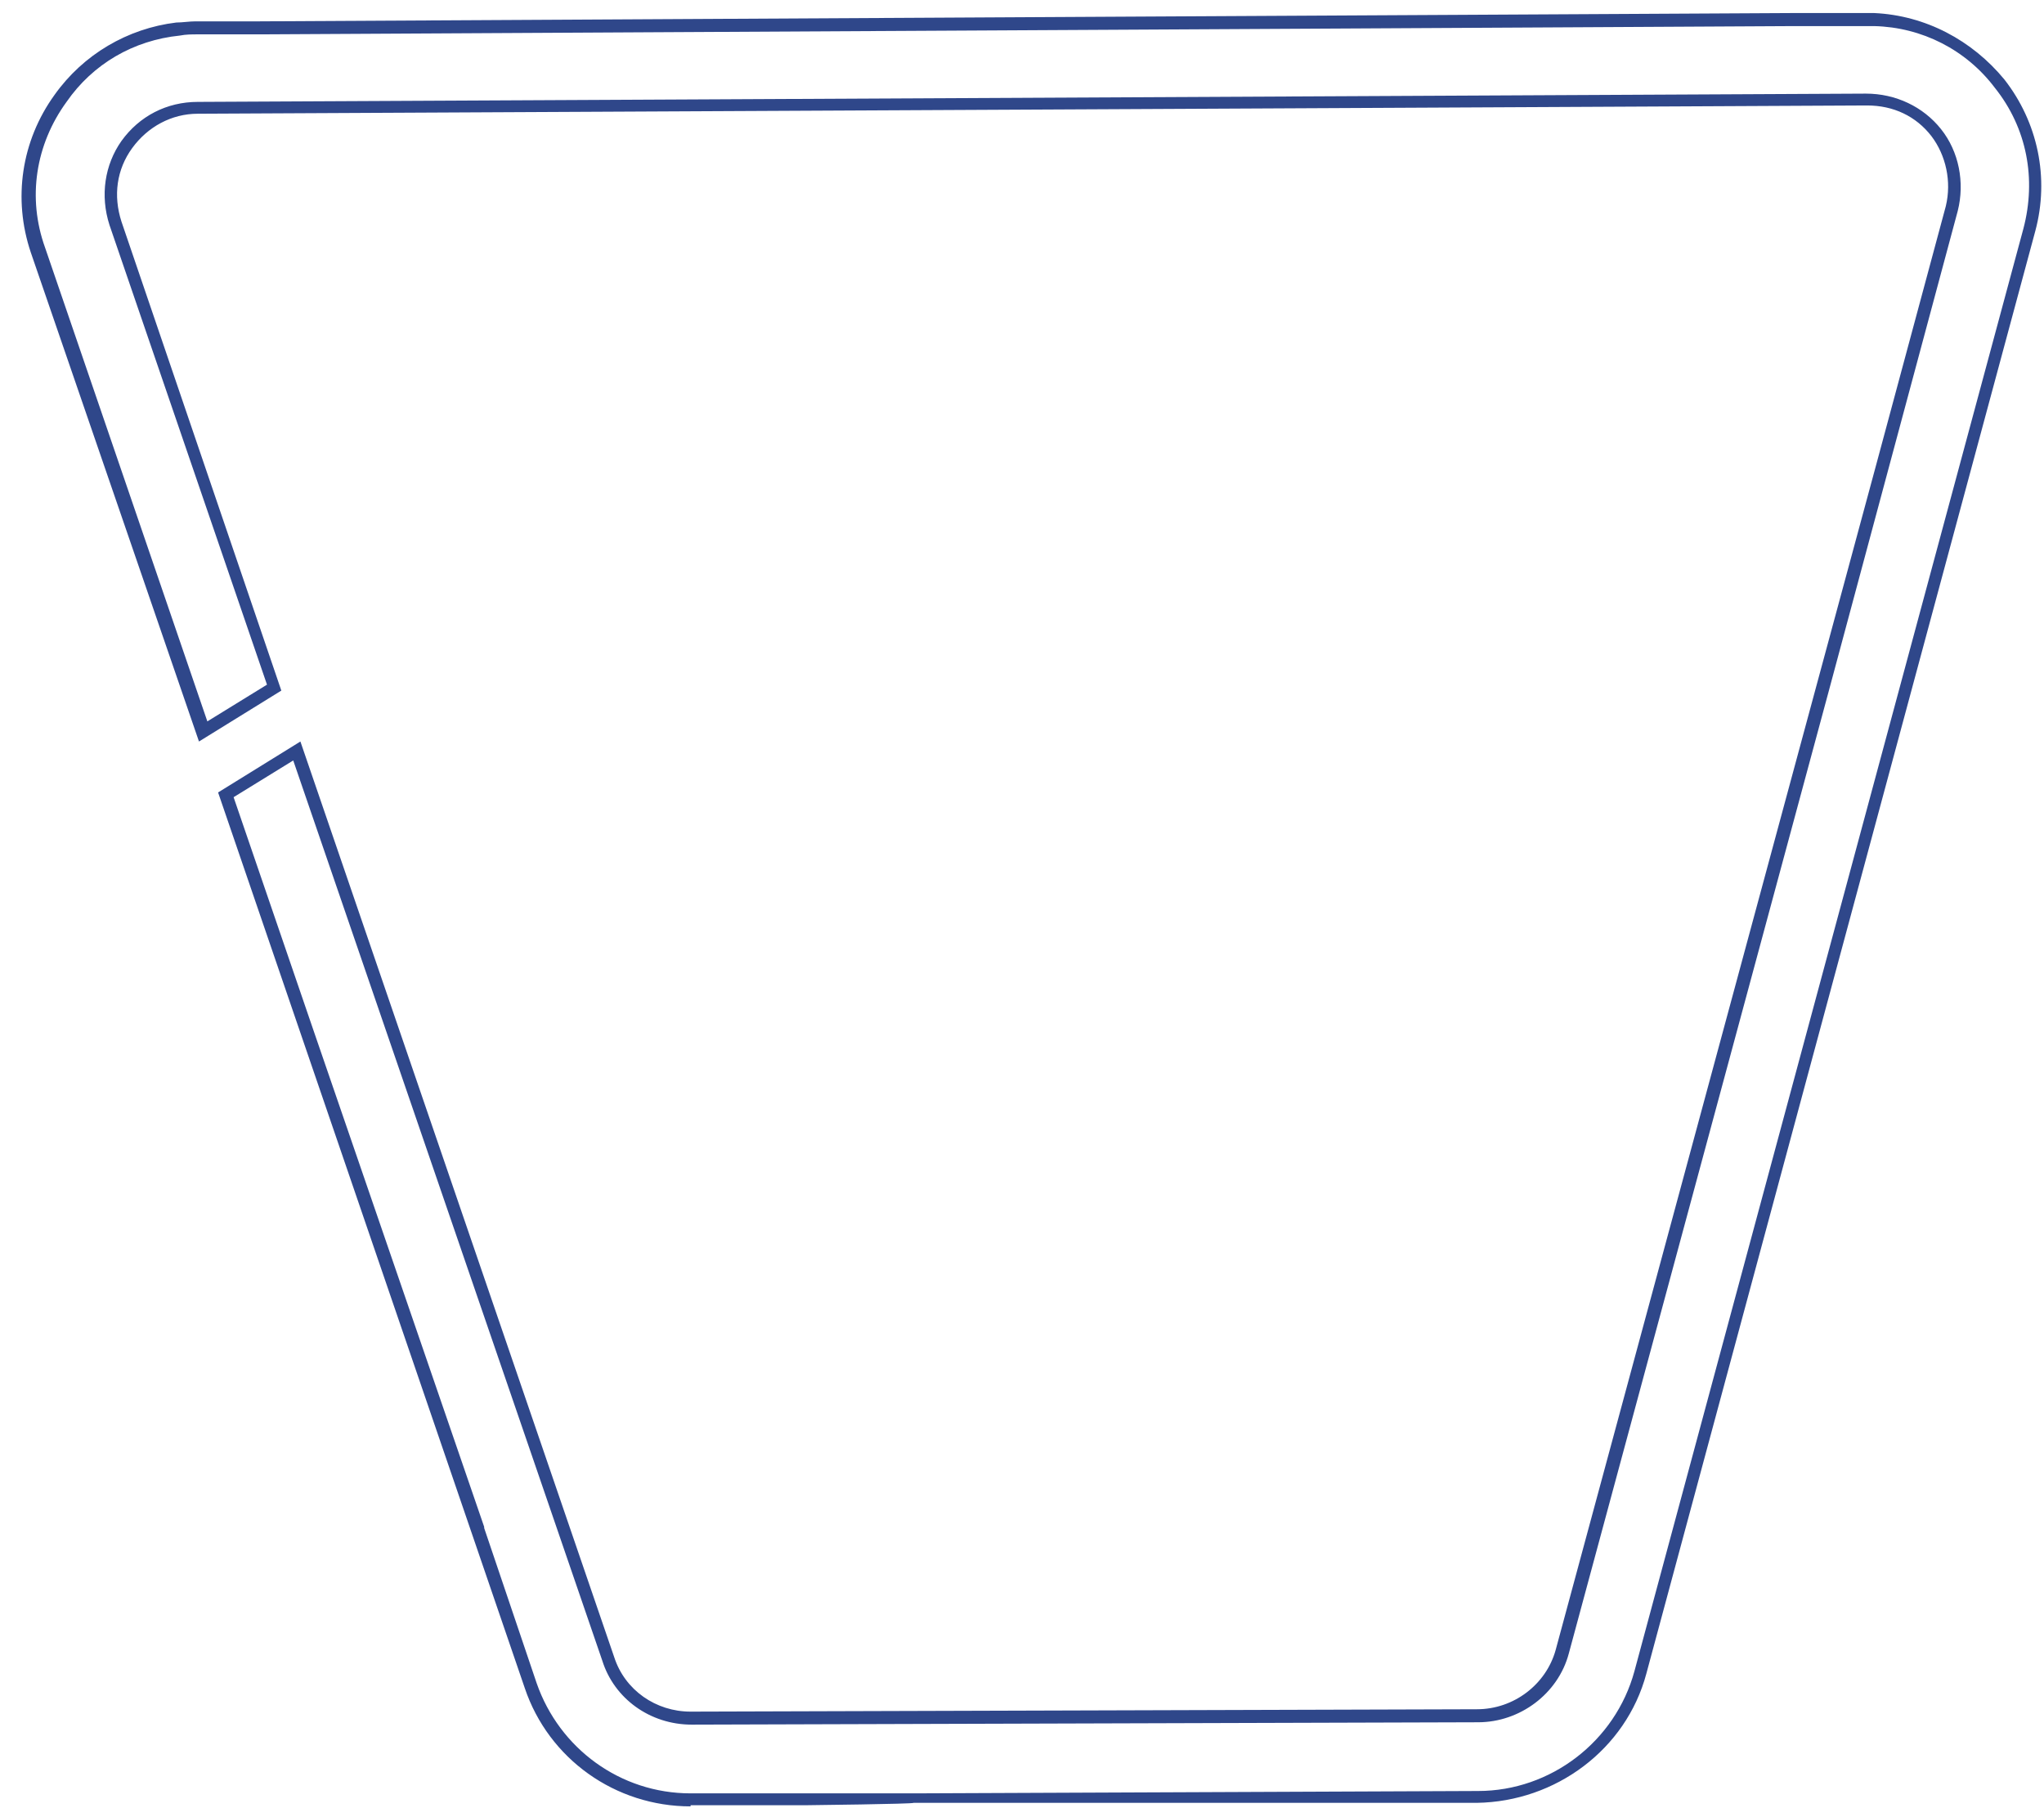 <svg width="63" height="56" viewBox="0 0 63 56" fill="none" xmlns="http://www.w3.org/2000/svg">
<path d="M21.285 55.667C18.968 55.667 16.909 54.207 16.173 52.017L6.722 24.421L9.259 22.851L18.931 51.068C19.262 52.09 20.219 52.747 21.285 52.747L45.521 52.674C46.661 52.674 47.654 51.907 47.948 50.849L57.841 14.273L59.974 6.352C60.158 5.586 59.974 4.783 59.533 4.199C59.055 3.578 58.356 3.25 57.547 3.25L6.096 3.505C5.287 3.505 4.552 3.907 4.074 4.564C3.596 5.221 3.485 6.024 3.743 6.827L8.671 21.282L6.133 22.851L0.948 7.776C0.396 6.133 0.653 4.345 1.683 2.921C2.566 1.68 3.927 0.877 5.434 0.694C5.618 0.694 5.839 0.658 6.023 0.658H7.972L55.23 0.402H57.51C57.584 0.402 57.694 0.402 57.767 0.402C59.349 0.475 60.783 1.242 61.776 2.446C62.806 3.761 63.174 5.476 62.732 7.119L50.743 51.579C50.118 53.915 47.948 55.521 45.521 55.558H28.162C28.162 55.594 24.889 55.631 24.889 55.631H21.285V55.667ZM14.923 47.089L16.541 51.871C17.24 53.879 19.115 55.266 21.285 55.266H28.199L45.558 55.193C47.801 55.193 49.787 53.66 50.375 51.506L62.365 7.046C62.769 5.513 62.475 3.943 61.482 2.702C60.599 1.534 59.239 0.84 57.767 0.804H57.731C57.657 0.804 57.62 0.804 57.547 0.804H55.303L8.046 1.059H6.096C5.912 1.059 5.729 1.059 5.545 1.096C4.11 1.242 2.86 1.972 2.051 3.14C1.095 4.454 0.837 6.097 1.389 7.63L6.391 22.231L8.229 21.099L3.375 6.936C3.081 6.024 3.228 5.075 3.743 4.345C4.294 3.578 5.14 3.14 6.096 3.14L57.51 2.885C58.429 2.885 59.275 3.286 59.827 3.98C60.379 4.673 60.562 5.622 60.342 6.498L56.37 21.282L48.353 50.958C48.022 52.199 46.845 53.075 45.558 53.075L21.322 53.148C20.035 53.148 18.931 52.346 18.564 51.177L9.038 23.435L7.2 24.567L9.664 31.758L14.923 47.053V47.089Z" fill="#2F478A"/>
</svg>

